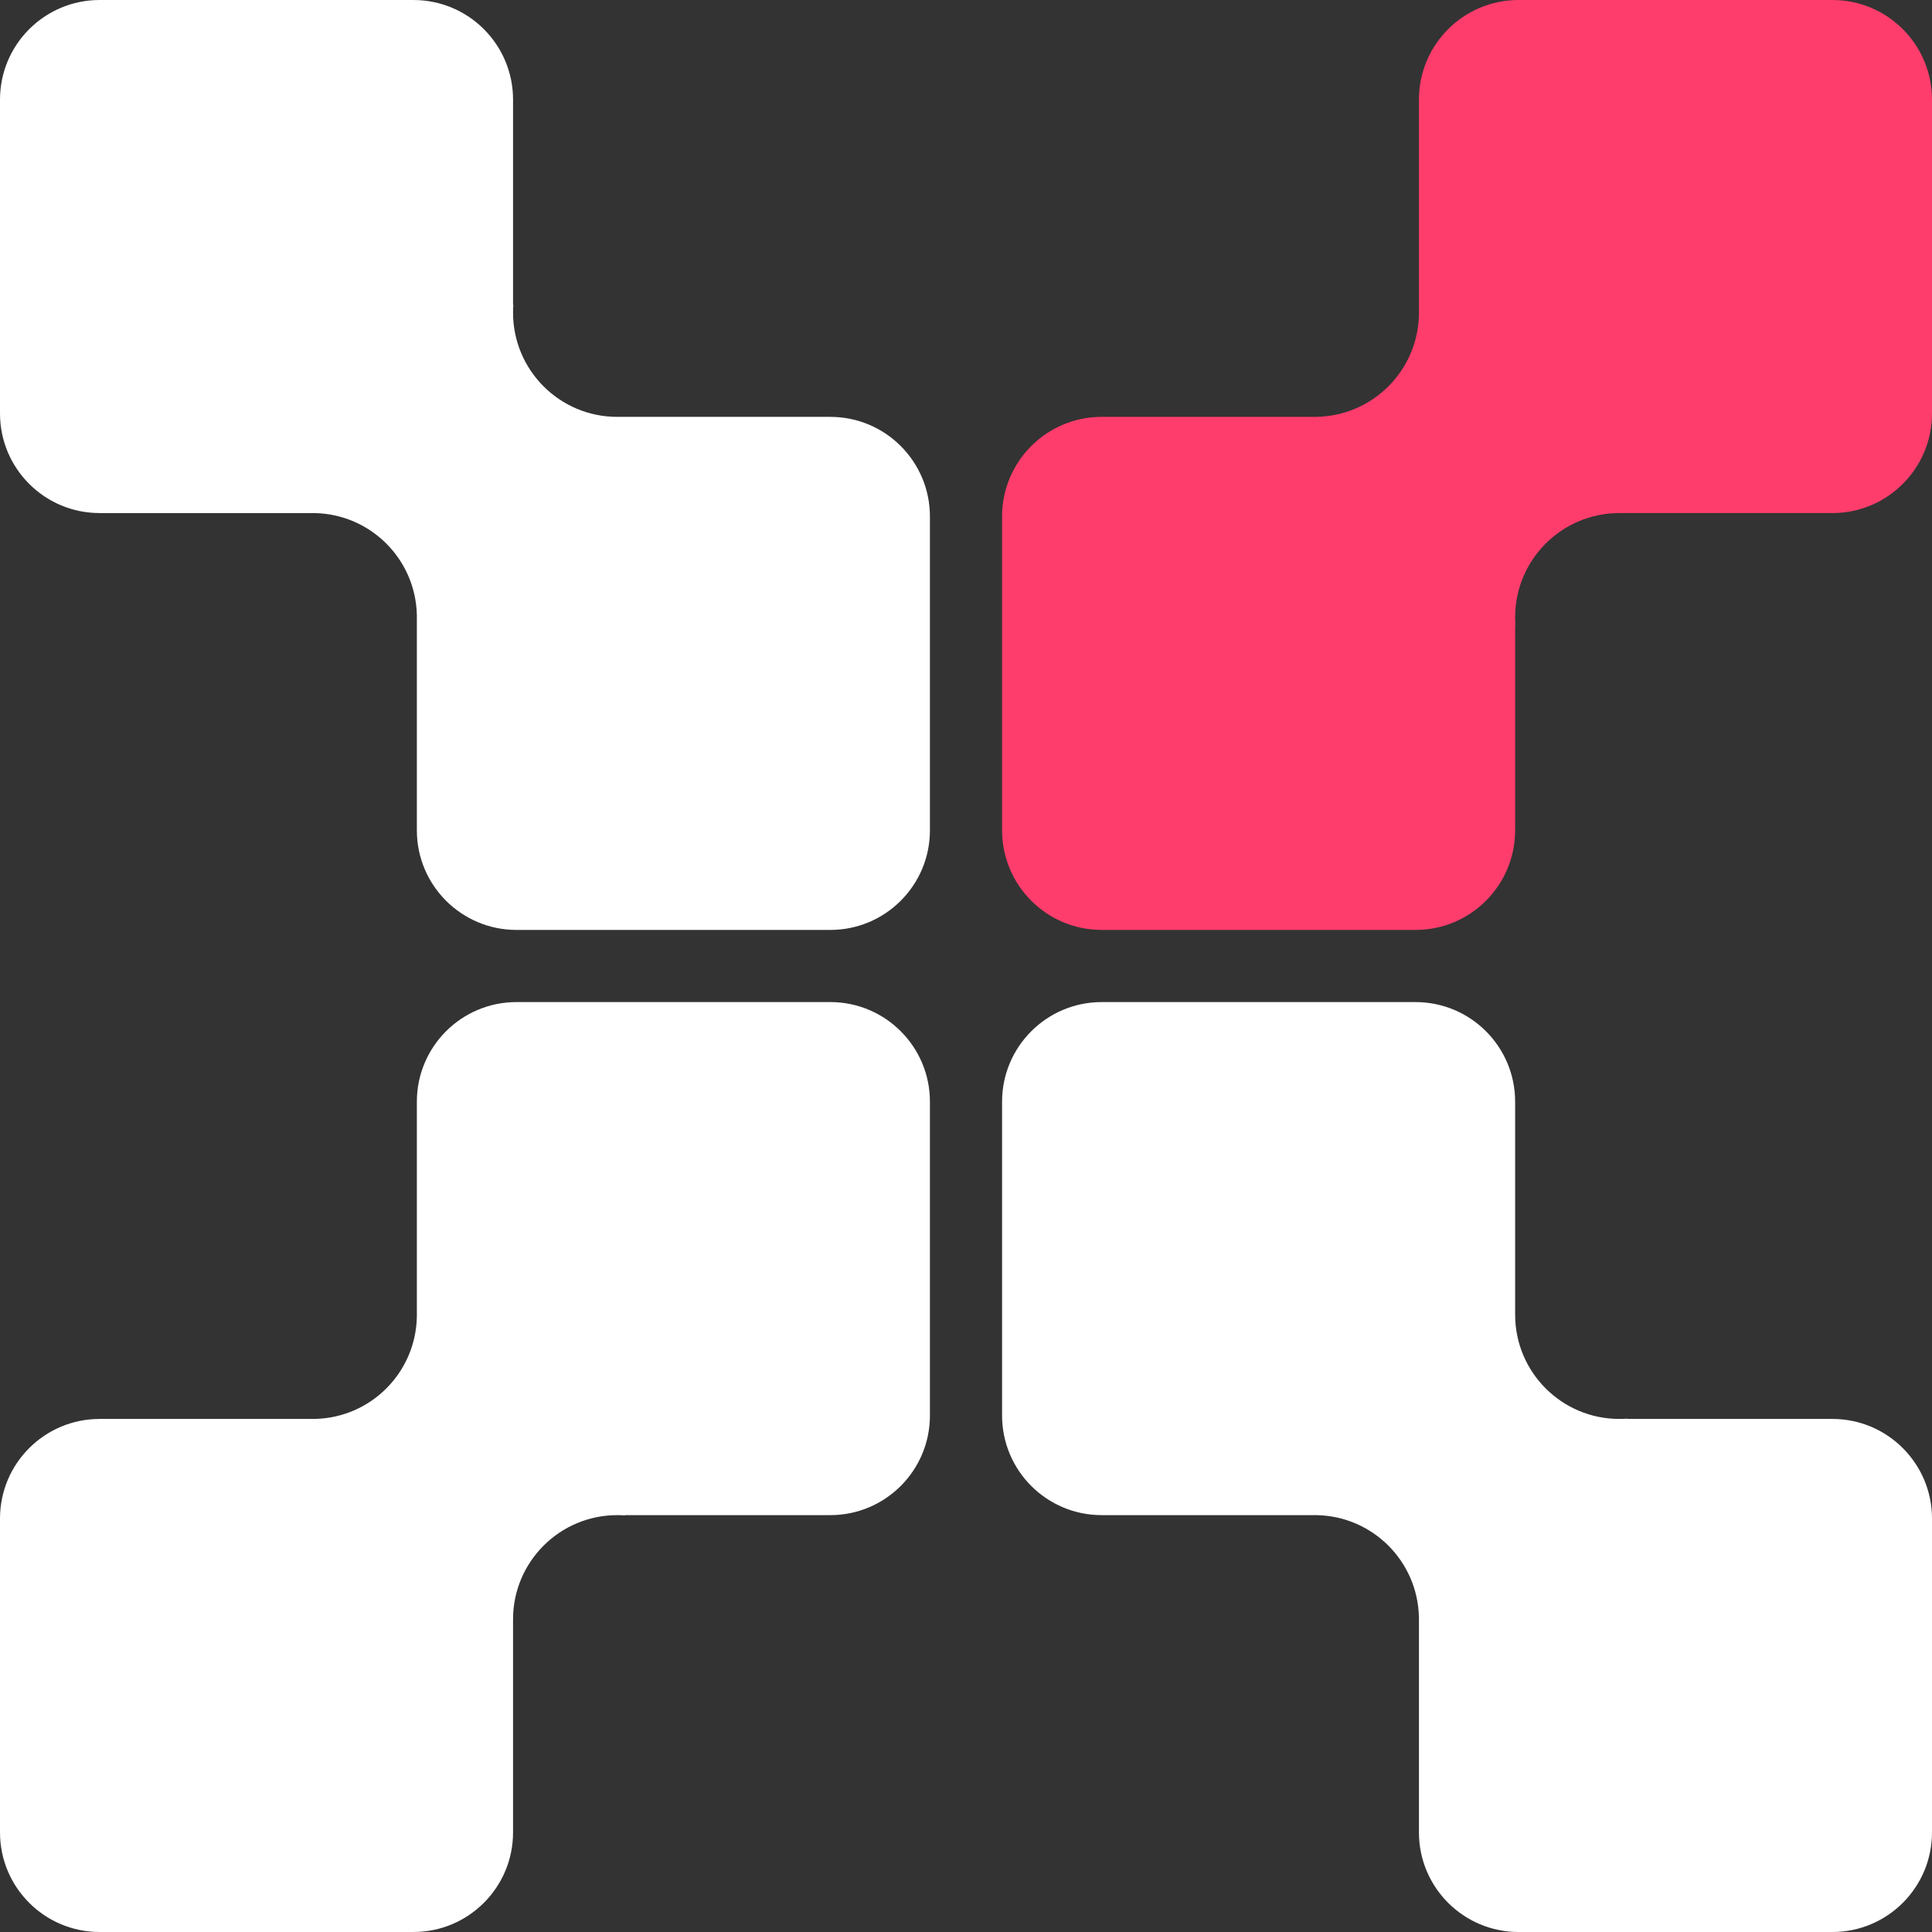 <svg width="260" height="260" viewBox="0 0 260 260" fill="none" xmlns="http://www.w3.org/2000/svg">
<rect x="0" y="0" width="260" height="260" fill="#333333" stroke="none"/>
<path fill-rule="evenodd" clip-rule="evenodd" d="M125.145 69.507C125.145 62.103 119.142 56.1 111.738 56.1L90.622 56.1L83.198 56.1C83.155 56.1 83.112 56.101 83.069 56.101C75.324 56.101 69.044 49.822 69.044 42.076C69.044 41.732 69.057 41.39 69.081 41.052L69.045 40.996L69.045 33.984L69.045 13.408C69.045 6.003 63.043 0.001 55.638 0.001L13.407 0.001C6.002 0.001 -0 6.003 -0 13.408L-0 55.639C-0 63.044 6.002 69.046 13.407 69.046L34.522 69.046L39.801 69.046L42.441 69.046L42.445 69.052C49.897 69.245 55.903 75.25 56.095 82.703L56.099 82.704L56.099 82.92C56.1 82.971 56.1 83.021 56.1 83.072C56.1 83.122 56.1 83.173 56.099 83.223L56.099 85.344L56.099 90.623L56.099 111.739C56.099 119.143 62.102 125.146 69.506 125.146L111.738 125.146C119.142 125.146 125.145 119.143 125.145 111.739L125.145 69.507Z" fill="white"/>
<path fill-rule="evenodd" clip-rule="evenodd" d="M55.638 259.999C63.043 259.999 69.045 253.997 69.045 246.592L69.045 225.476L69.045 218.054C69.045 218.023 69.045 217.992 69.045 217.961C69.045 217.949 69.044 217.937 69.044 217.924C69.044 210.179 75.324 203.9 83.069 203.9C83.413 203.9 83.754 203.912 84.092 203.936L84.149 203.9L91.161 203.9L111.738 203.9C119.142 203.9 125.145 197.897 125.145 190.493L125.145 148.261C125.145 140.857 119.142 134.854 111.738 134.854L69.506 134.854C62.102 134.854 56.099 140.857 56.099 148.261L56.099 169.377L56.099 174.656L56.099 176.779C56.1 176.829 56.1 176.88 56.1 176.93C56.1 176.98 56.1 177.03 56.099 177.081L56.099 177.295L56.095 177.298C55.903 184.752 49.896 190.758 42.443 190.95L42.441 190.954L42.251 190.954C42.192 190.954 42.134 190.955 42.075 190.955C42.017 190.955 41.958 190.954 41.9 190.954L39.801 190.954L34.522 190.954L13.407 190.954C6.002 190.954 -0 196.956 -0 204.36L-0 246.592C-0 253.997 6.002 259.999 13.407 259.999L55.638 259.999Z" fill="white"/>
<path fill-rule="evenodd" clip-rule="evenodd" d="M260 55.639C260 63.043 253.998 69.045 246.593 69.045L225.477 69.045L218.055 69.045C218.029 69.045 218.002 69.045 217.976 69.045C217.96 69.045 217.943 69.045 217.927 69.045C210.181 69.045 203.902 75.324 203.902 83.07C203.902 83.413 203.915 83.753 203.939 84.09L203.901 84.149L203.901 91.162L203.901 111.738C203.901 119.142 197.898 125.145 190.494 125.145L148.262 125.145C140.858 125.145 134.855 119.142 134.855 111.738L134.855 69.506C134.855 62.102 140.858 56.099 148.262 56.099L169.378 56.099L174.657 56.099L177.296 56.099L177.3 56.094C184.752 55.9 190.757 49.895 190.95 42.444L190.955 42.441L190.955 39.802L190.955 34.523L190.955 13.407C190.955 6.002 196.957 -6.17869e-05 204.361 -6.16986e-05L246.593 -6.1195e-05C253.998 -6.11067e-05 260 6.002 260 13.407L260 55.639Z" fill="#FF3D6C"/>
<path fill-rule="evenodd" clip-rule="evenodd" d="M190.494 134.855C197.898 134.855 203.901 140.857 203.901 148.262L203.901 169.378L203.901 176.93L203.902 176.93C203.902 184.676 210.182 190.955 217.927 190.955C218.271 190.955 218.611 190.942 218.948 190.918L219.004 190.954L226.017 190.954L246.593 190.954C253.998 190.954 260 196.957 260 204.361L260 246.593C260 253.997 253.998 260 246.593 260L204.361 260C196.957 260 190.955 253.997 190.955 246.593L190.955 225.477L190.955 220.198L190.955 217.559L190.949 217.555C190.756 210.103 184.751 204.098 177.299 203.905L177.296 203.9L174.657 203.9L169.378 203.9L148.262 203.9C140.858 203.9 134.855 197.898 134.855 190.494L134.855 148.262C134.855 140.857 140.858 134.855 148.262 134.855L190.494 134.855Z" fill="white"/>
</svg>
